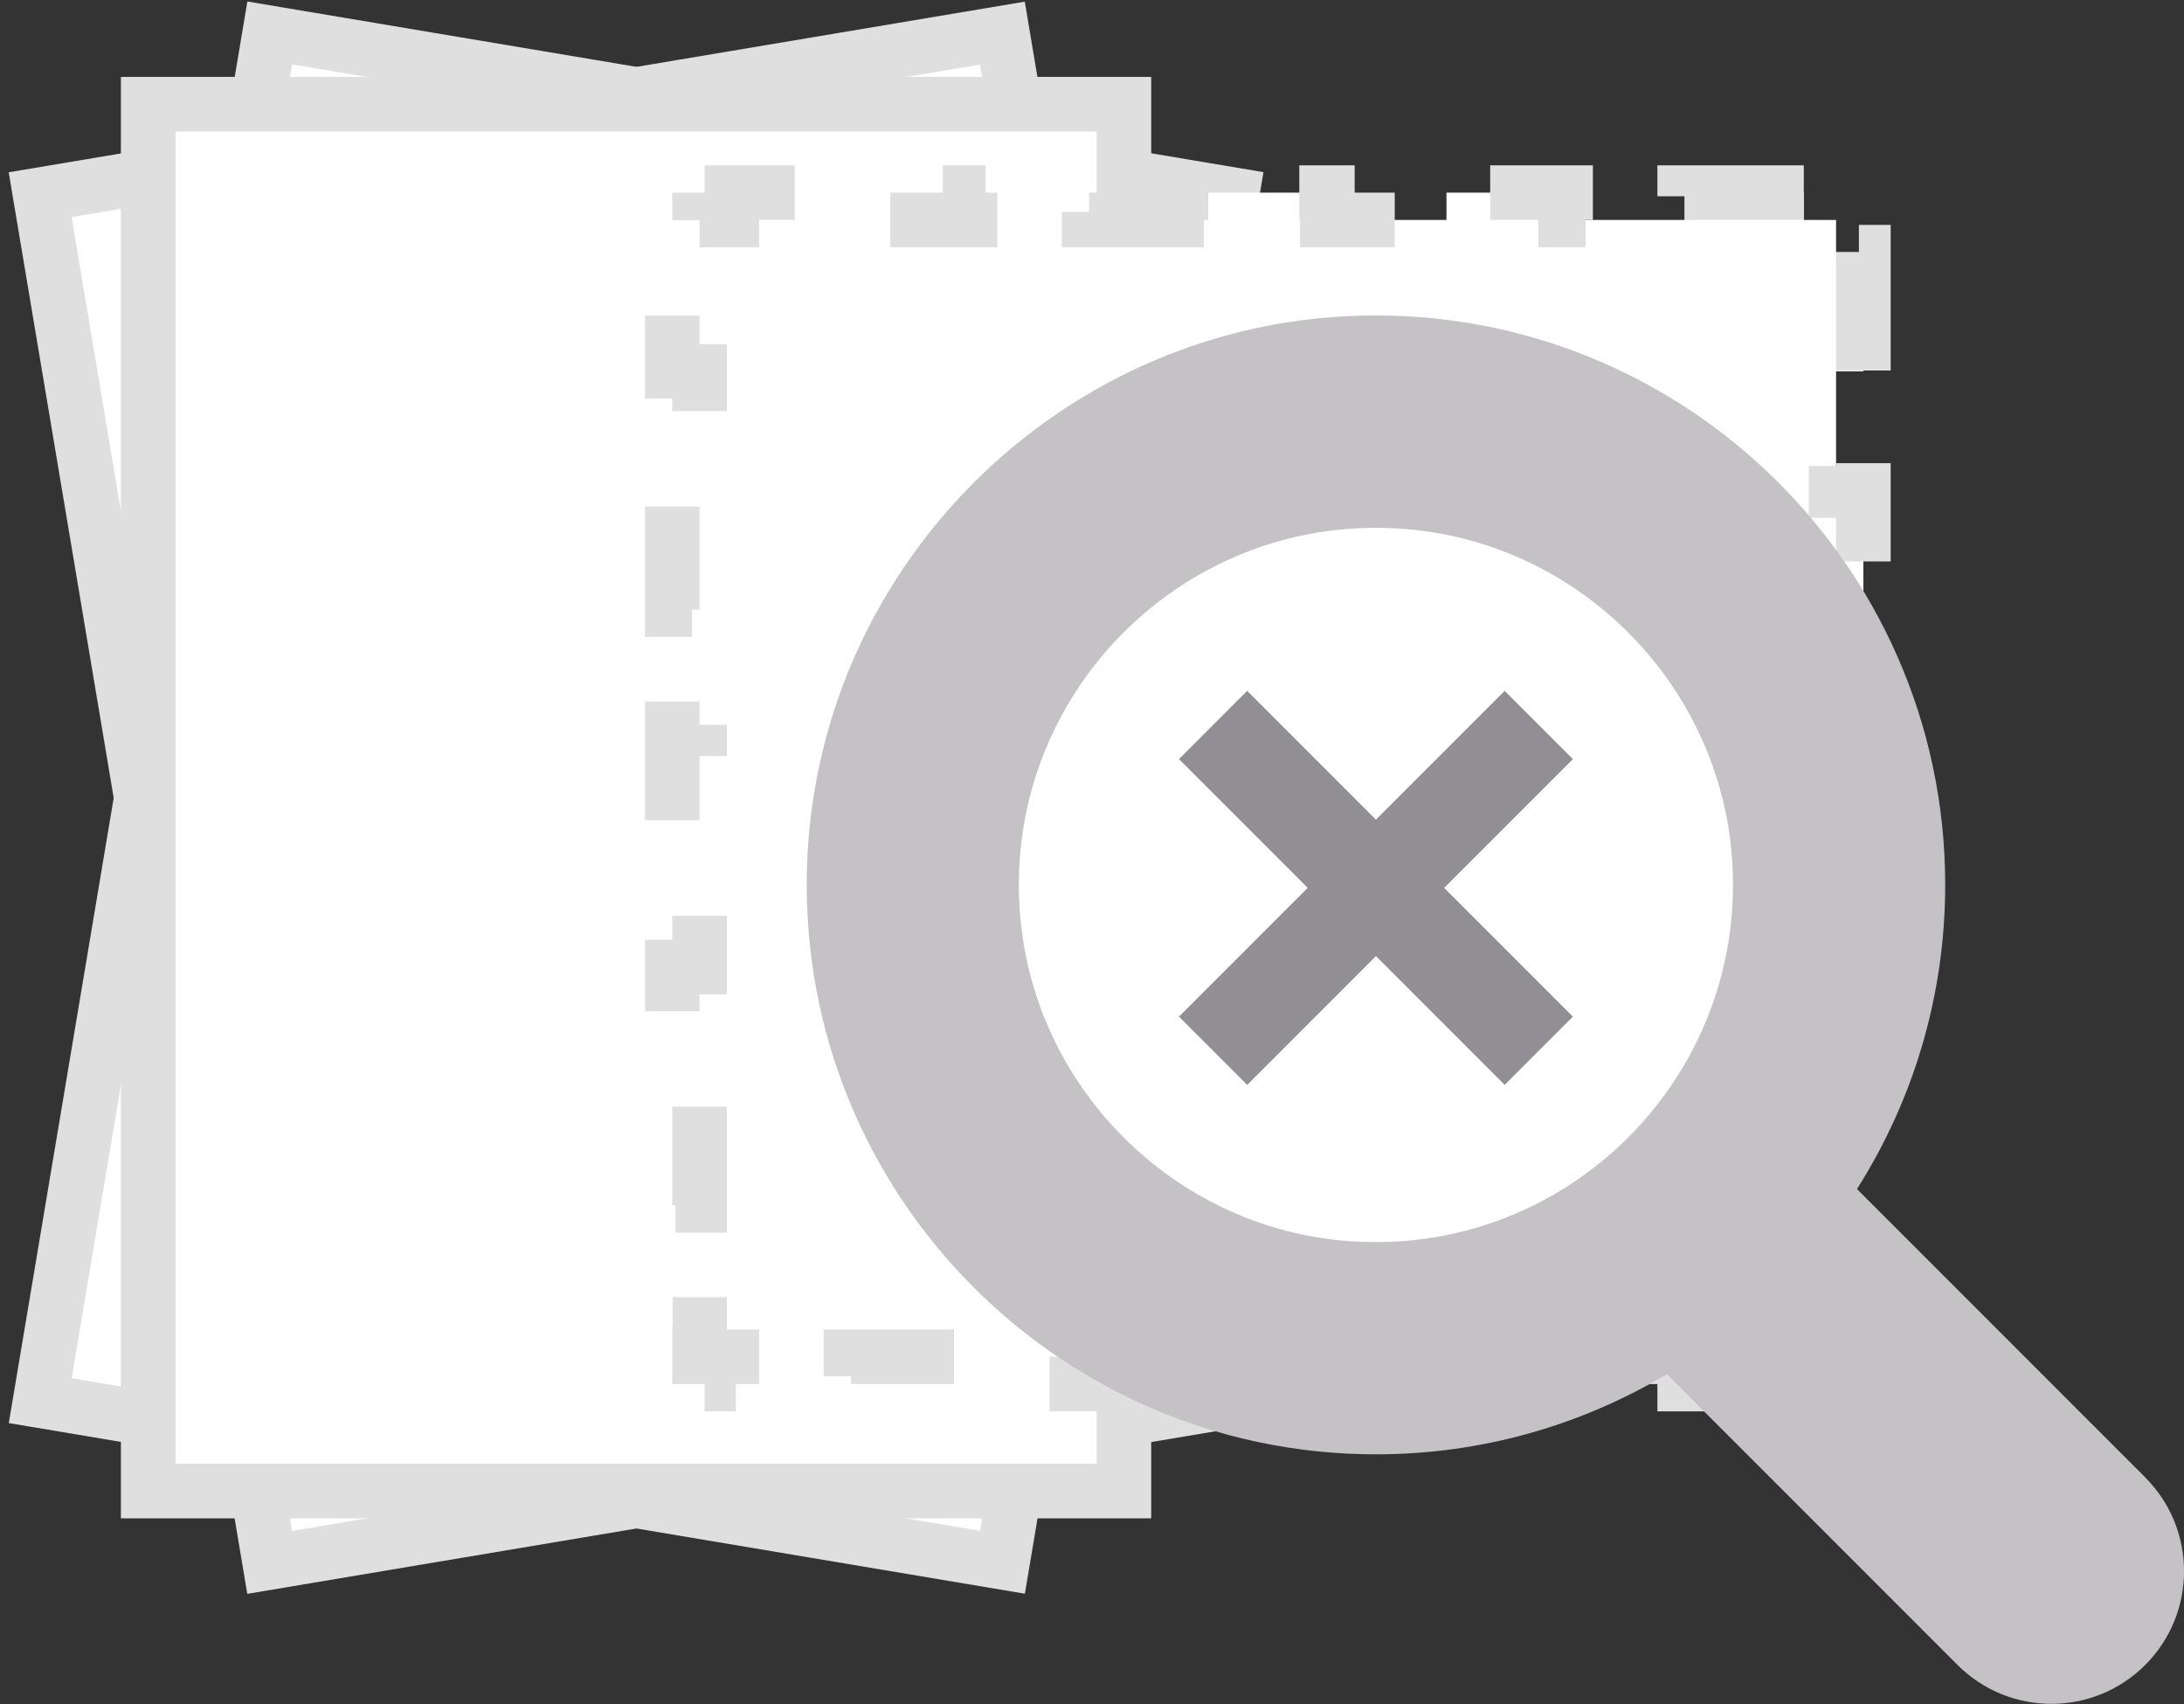 <svg width="200" height="156" viewBox="0 0 200 156" fill="none" xmlns="http://www.w3.org/2000/svg">
<rect x="0" y="0" width="200" height="156" fill="#333333" stroke="none"/>
<path d="M112.822 17.811L24.704 3.017L3.684 128.23L91.802 143.023L112.822 17.811Z" fill="white" stroke="#DFDFDF" stroke-width="5" stroke-miterlimit="10"/>
<path d="M24.697 143.036L112.814 128.243L91.793 3.031L3.676 17.824L24.697 143.036Z" fill="white" stroke="#DFDFDF" stroke-width="5" stroke-miterlimit="10"/>
<path d="M102.922 9.539H13.571V136.503H102.922V9.539Z" fill="white" stroke="#DFDFDF" stroke-width="5" stroke-miterlimit="10"/>
<path d="M165.184 17.636H154.276V20.136H143.369V17.636H132.462V20.136H121.554V17.636H110.647V20.136H99.739V17.636H88.832V20.136H77.924V17.636H67.017V20.136H64.063V23.089H61.563V33.997H64.063V44.904H61.563V55.812H64.063V66.719H61.563V77.626H64.063V88.534H61.563V99.441H64.063V110.349H61.563V121.256H64.063V124.21H67.017V126.71H77.924V124.21H88.832V126.71H99.739V124.21H110.647V126.71H121.554V124.21H132.462V126.71H143.369V124.21H154.276V126.71H165.184V124.21H168.138V121.256H170.638V110.349H168.138V99.441H170.638V88.534H168.138V77.626H170.638V66.719H168.138V55.812H170.638V44.904H168.138V33.997H170.638V23.089H168.138V20.136H165.184V17.636Z" fill="white" stroke="#DFDFDF" stroke-width="5" stroke-dasharray="11.24 11.24"/>
<g clip-path="url(#clip0_2099_76)">
<path d="M196.446 135.249L170.053 108.856C175.169 100.79 178.132 91.236 178.132 81.002C178.139 51.326 153.186 27.352 123.157 28.956C96.73 30.369 75.358 51.754 73.952 78.181C72.355 108.204 96.322 133.143 126.005 133.143C135.736 133.143 144.842 130.459 152.643 125.804L179.267 152.428C184.01 157.171 191.703 157.171 196.446 152.428C201.189 147.685 201.189 139.999 196.446 135.256V135.249ZM93.434 84.032C91.593 63.639 108.629 46.61 129.022 48.458C144.631 49.872 157.189 62.45 158.568 78.066C160.362 98.412 143.387 115.38 123.042 113.586C107.433 112.206 94.848 99.648 93.441 84.039L93.434 84.032Z" fill="#C4C2C5"/>
<path d="M111.089 66.371L140.914 96.197" stroke="#928F94" stroke-width="8.834" stroke-miterlimit="10"/>
<path d="M140.914 66.371L111.089 96.197" stroke="#928F94" stroke-width="8.834" stroke-miterlimit="10"/>
</g>
<defs>
<clipPath id="clip0_2099_76">
<rect width="126.123" height="127.101" fill="white" transform="translate(73.877 28.881)"/>
</clipPath>
</defs>
</svg>
